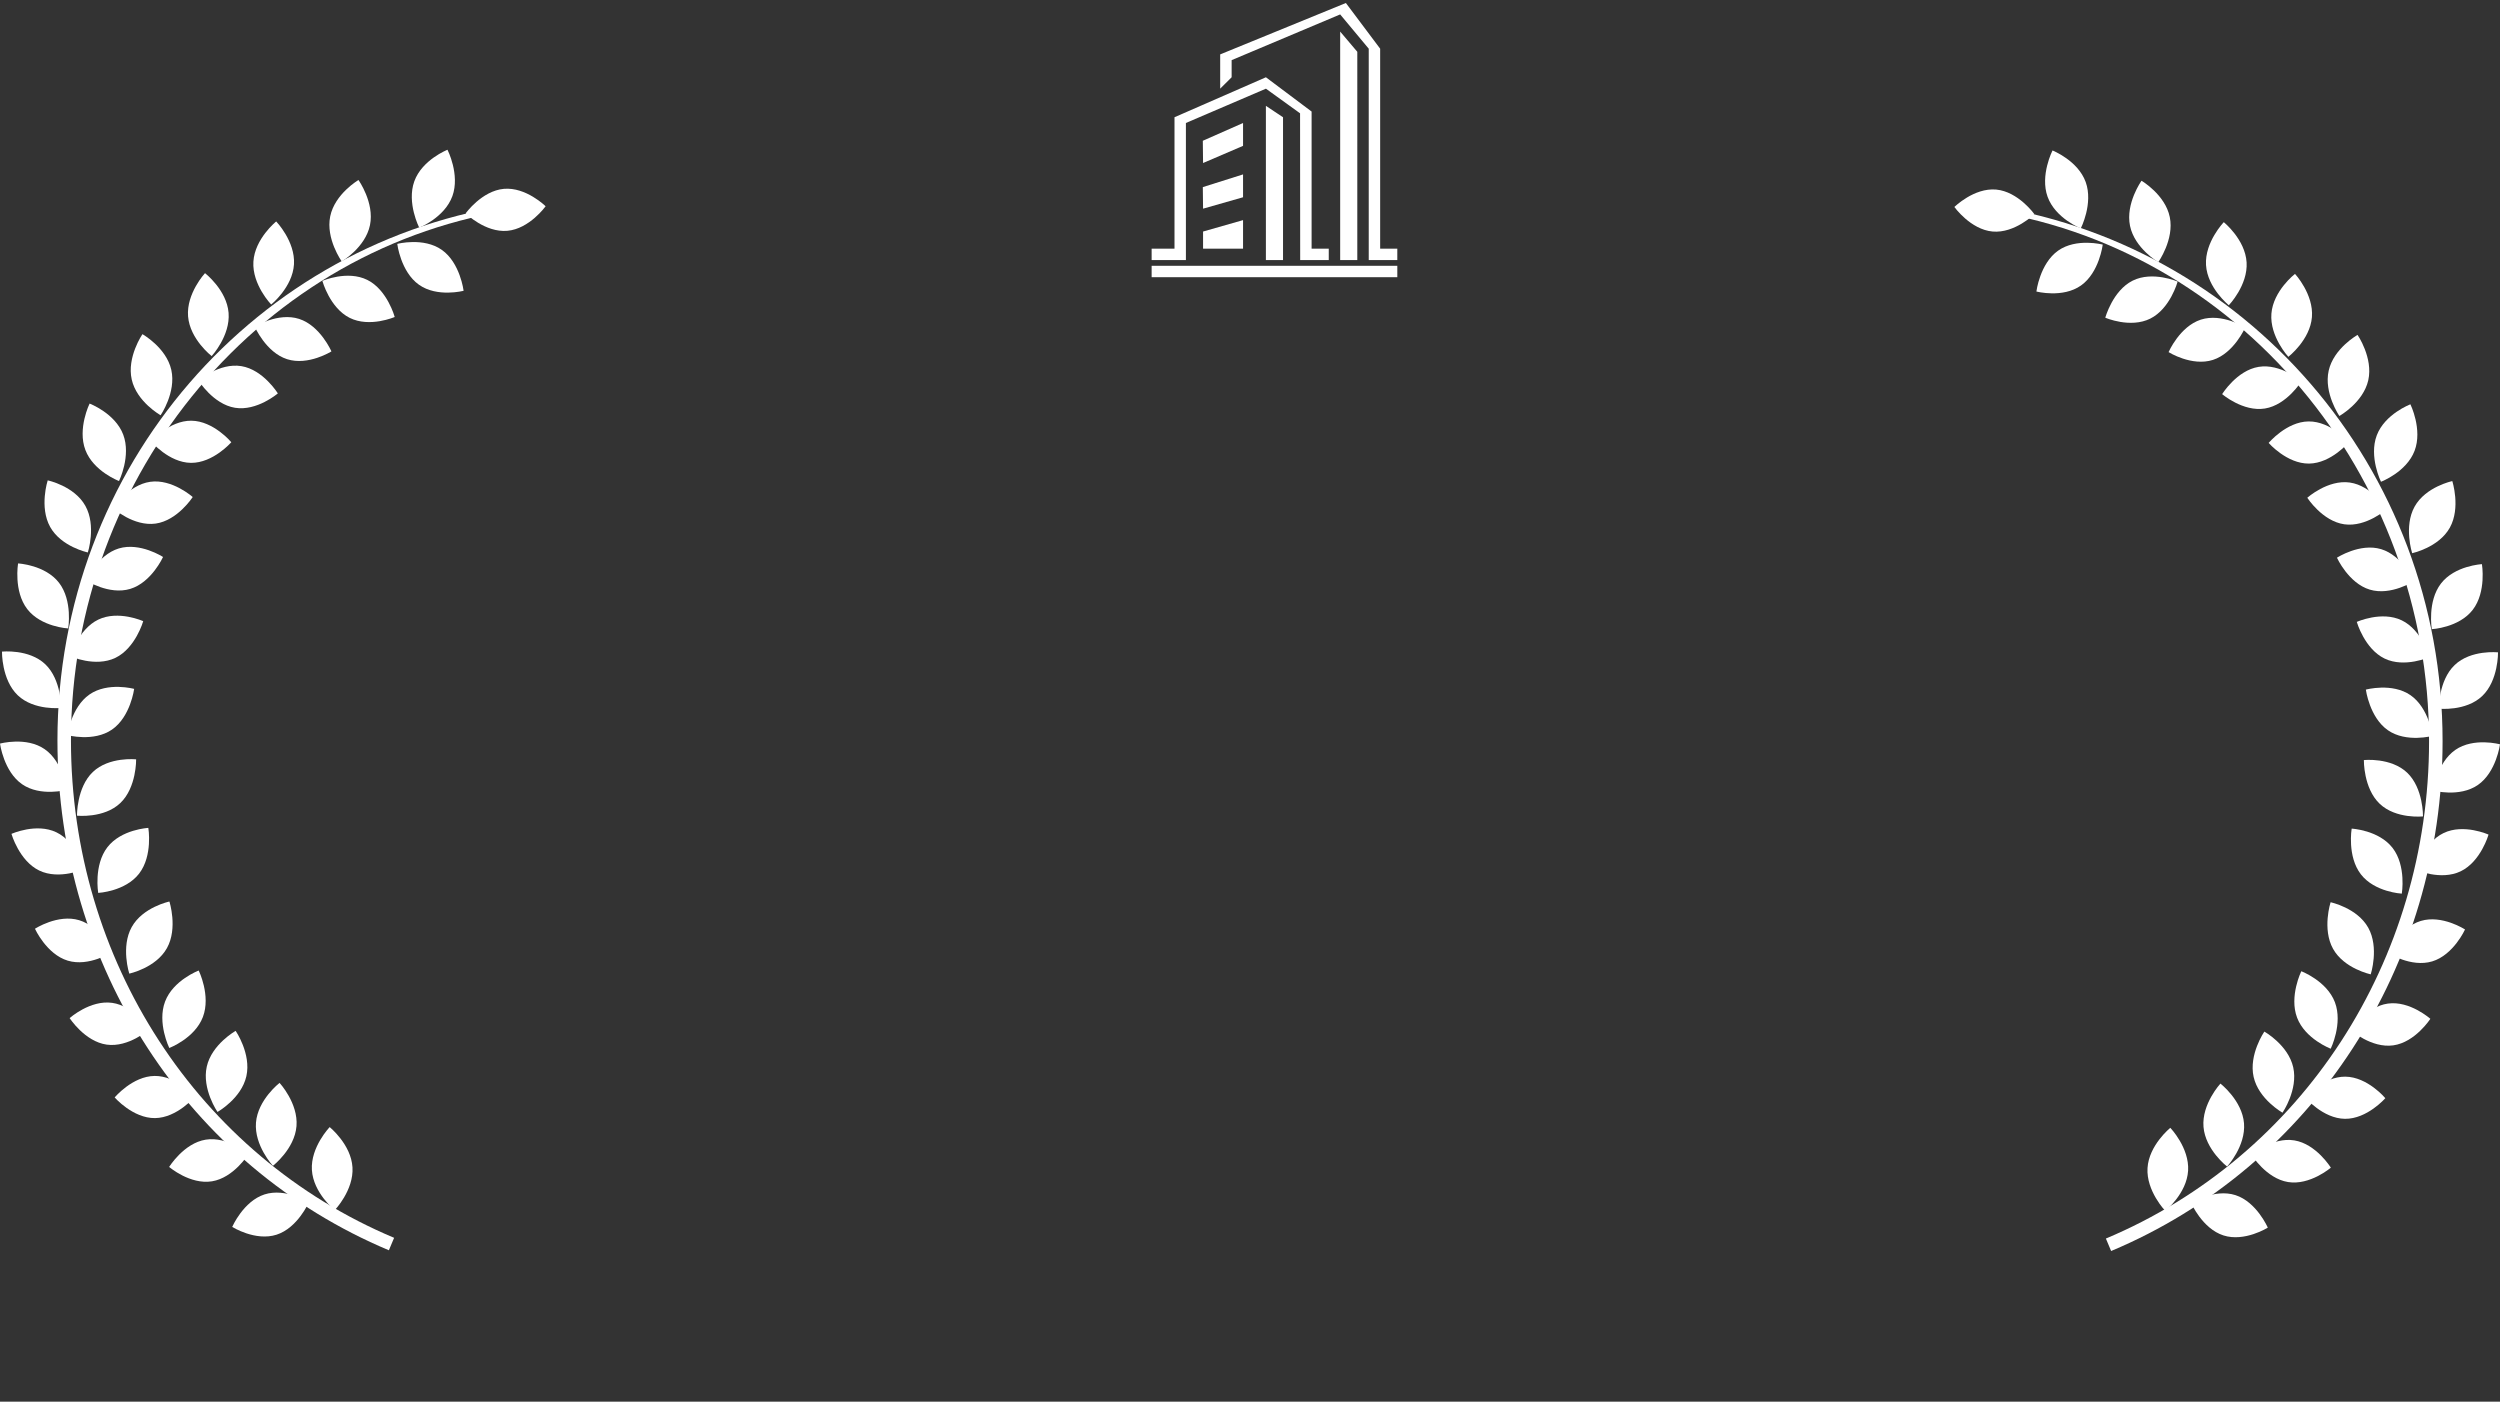 <svg id="Component_17_1" data-name="Component 17 – 1" xmlns="http://www.w3.org/2000/svg" width="417.362" height="234" viewBox="0 0 417.362 234">
  <rect x="0" y="0" width="417.362" height="234" fill="#333333" stroke="none"/>
  <rect id="Rectangle_1988" data-name="Rectangle 1988" width="417" height="234" transform="translate(0.273)" fill="none"/>
  <g id="compayn1" transform="translate(131.259 -9.5)">
    <path id="Path_86" data-name="Path 86" d="M61,55.779V53.874h41.015v1.906H61m29.57-2.864H85.8l-.019-24.5-5.7-4.111L66.722,30.031v22.89H61V51.015h3.817V29.073L80.078,22.4l7.628,5.722V51.01H90.57ZM69.544,33l6.717-2.966v3.817l-6.675,2.864L69.544,33Zm6.717,5.615v3.817l-6.675,1.906-.042-3.6Zm-6.675,9.539,6.675-1.906v4.769H69.586Zm22.89-33.382V52.921h2.859V18.147Zm-12.4,12.4V52.916h2.859V29.073Zm21.937,25.749H97.245V17.628l-4.769-5.722-18.12,7.633V22.4l-1.911,1.9V18.581L93.429,10l5.722,7.628V51.01h2.864Z" fill="#fff"/>
  </g>
  <g id="Group_536" data-name="Group 536" transform="translate(326.273 25.121)">
    <path id="Path_124" data-name="Path 124" d="M129.437,6.793c3.688.331,6.384,4.1,6.384,4.1s-3.282,3.237-6.969,2.907-6.384-4.1-6.384-4.1,3.277-3.235,6.969-2.907" transform="translate(-122.468 -0.267)" fill="#fff"/>
    <path id="Path_125" data-name="Path 125" d="M138.658,7.742c1.3,3.592,5.536,5.265,5.536,5.265s2.118-4.15.819-7.742S139.476,0,139.476,0s-2.118,4.15-.819,7.742" transform="translate(-123.092 0)" fill="#fff"/>
    <path id="Path_126" data-name="Path 126" d="M140.351,17.357c3.058-2.162,7.45-1.008,7.45-1.008s-.567,4.659-3.625,6.822-7.45,1.008-7.45,1.008.567-4.659,3.625-6.822" transform="translate(-123.032 -0.634)" fill="#fff"/>
    <path id="Path_127" data-name="Path 127" d="M152.991,12.789c.771,3.753,4.716,6.062,4.716,6.062s2.695-3.777,1.924-7.528-4.718-6.062-4.718-6.062-2.693,3.775-1.922,7.528" transform="translate(-123.67 -0.208)" fill="#fff"/>
    <path id="Path_128" data-name="Path 128" d="M153.267,22.6c3.335-1.664,7.511.156,7.511.156s-1.23,4.516-4.566,6.181-7.512-.151-7.512-.151,1.23-4.52,4.566-6.185" transform="translate(-123.506 -0.867)" fill="#fff"/>
    <path id="Path_129" data-name="Path 129" d="M166.21,19.616c.231,3.83,3.807,6.714,3.807,6.714s3.2-3.325,2.969-7.154-3.808-6.714-3.808-6.714-3.2,3.325-2.968,7.154" transform="translate(-124.2 -0.493)" fill="#fff"/>
    <path id="Path_130" data-name="Path 130" d="M165.094,29.392c3.533-1.14,7.409,1.3,7.409,1.3s-1.857,4.284-5.393,5.424-7.407-1.3-7.407-1.3,1.857-4.283,5.392-5.424" transform="translate(-123.943 -1.153)" fill="#fff"/>
    <path id="Path_131" data-name="Path 131" d="M177.576,28.082c-.307,3.824,2.826,7.217,2.826,7.217s3.631-2.808,3.938-6.632-2.826-7.215-2.826-7.215-3.631,2.807-3.939,6.632" transform="translate(-124.649 -0.85)" fill="#fff"/>
    <path id="Path_132" data-name="Path 132" d="M175.11,37.61c3.657-.6,7.148,2.4,7.148,2.4s-2.438,3.959-6.095,4.554-7.148-2.4-7.148-2.4,2.438-3.959,6.095-4.554" transform="translate(-124.311 -1.487)" fill="#fff"/>
    <path id="Path_133" data-name="Path 133" d="M187.526,38.03c-.838,3.738,1.786,7.565,1.786,7.565s3.987-2.233,4.825-5.971-1.788-7.565-1.788-7.565-3.985,2.232-4.823,5.97" transform="translate(-125.038 -1.27)" fill="#fff"/>
    <path id="Path_134" data-name="Path 134" d="M183.771,47.1c3.7-.039,6.737,3.447,6.737,3.447s-2.966,3.55-6.667,3.59S177.1,50.69,177.1,50.69s2.966-3.551,6.667-3.591" transform="translate(-124.632 -1.865)" fill="#fff"/>
    <path id="Path_135" data-name="Path 135" d="M195.876,49.3c-1.355,3.571.7,7.754.7,7.754s4.258-1.606,5.613-5.176-.7-7.754-.7-7.754-4.259,1.606-5.613,5.176" transform="translate(-125.357 -1.748)" fill="#fff"/>
    <path id="Path_136" data-name="Path 136" d="M190.914,57.72c3.668.52,6.18,4.428,6.18,4.428s-3.433,3.065-7.1,2.544-6.183-4.43-6.183-4.43,3.433-3.065,7.1-2.544" transform="translate(-124.897 -2.284)" fill="#fff"/>
    <path id="Path_137" data-name="Path 137" d="M202.432,61.729c-1.85,3.324-.41,7.776-.41,7.776s4.44-.935,6.29-4.258.41-7.777.41-7.777-4.44.935-6.29,4.259" transform="translate(-125.598 -2.276)" fill="#fff"/>
    <path id="Path_138" data-name="Path 138" d="M196.356,69.294c3.556,1.077,5.48,5.327,5.48,5.327s-3.833,2.5-7.385,1.427-5.48-5.327-5.48-5.327,3.833-2.5,7.385-1.427" transform="translate(-125.102 -2.734)" fill="#fff"/>
    <path id="Path_139" data-name="Path 139" d="M206.986,75.14c-2.312,3-1.533,7.624-1.533,7.624s4.526-.232,6.836-3.23,1.533-7.624,1.533-7.624-4.524.232-6.836,3.23" transform="translate(-125.75 -2.849)" fill="#fff"/>
    <path id="Path_140" data-name="Path 140" d="M199.927,81.651c3.356,1.619,4.644,6.122,4.644,6.122s-4.153,1.878-7.509.259-4.644-6.122-4.644-6.122,4.153-1.878,7.509-.259" transform="translate(-125.238 -3.208)" fill="#fff"/>
    <path id="Path_141" data-name="Path 141" d="M209.331,89.351c-2.724,2.6-2.639,7.292-2.639,7.292s4.506.486,7.232-2.11,2.638-7.292,2.638-7.292-4.506-.486-7.232,2.11" transform="translate(-125.804 -3.454)" fill="#fff"/>
    <path id="Path_142" data-name="Path 142" d="M201.451,94.639c3.078,2.131,3.689,6.785,3.689,6.785s-4.381,1.2-7.459-.933-3.688-6.785-3.688-6.785,4.38-1.2,7.459.933" transform="translate(-125.3 -3.699)" fill="#fff"/>
    <path id="Path_143" data-name="Path 143" d="M209.395,104.148c-3.078,2.131-3.689,6.785-3.689,6.785s4.38,1.2,7.459-.933,3.688-6.785,3.688-6.785-4.38-1.2-7.459.933" transform="translate(-125.765 -4.076)" fill="#fff"/>
    <path id="Path_144" data-name="Path 144" d="M200.881,108.077c2.723,2.6,2.639,7.292,2.639,7.292s-4.506.486-7.232-2.11-2.638-7.292-2.638-7.292,4.506-.486,7.232,2.11" transform="translate(-125.287 -4.196)" fill="#fff"/>
    <path id="Path_145" data-name="Path 145" d="M207.311,118.626c-3.355,1.619-4.644,6.122-4.644,6.122s4.153,1.878,7.509.259,4.644-6.122,4.644-6.122-4.152-1.878-7.509-.259" transform="translate(-125.644 -4.673)" fill="#fff"/>
    <path id="Path_146" data-name="Path 146" d="M198.36,121.114c2.312,3,1.533,7.624,1.533,7.624s-4.526-.232-6.836-3.23-1.533-7.624-1.533-7.624,4.524.232,6.836,3.23" transform="translate(-125.198 -4.671)" fill="#fff"/>
    <path id="Path_147" data-name="Path 147" d="M203.32,133.92c-3.556,1.077-5.48,5.327-5.48,5.327s3.833,2.5,7.385,1.427,5.48-5.327,5.48-5.327-3.833-2.5-7.385-1.427" transform="translate(-125.454 -5.296)" fill="#fff"/>
    <path id="Path_148" data-name="Path 148" d="M194.135,134.94c1.85,3.324.41,7.776.41,7.776s-4.44-.935-6.29-4.258-.41-7.777-.41-7.777,4.44.935,6.29,4.259" transform="translate(-125.037 -5.177)" fill="#fff"/>
    <path id="Path_149" data-name="Path 149" d="M197.559,148.293c-3.668.521-6.18,4.429-6.18,4.429s3.433,3.065,7.1,2.544,6.18-4.428,6.18-4.428-3.433-3.065-7.1-2.544" transform="translate(-125.197 -5.872)" fill="#fff"/>
    <path id="Path_150" data-name="Path 150" d="M188.335,147.852c1.355,3.571-.7,7.754-.7,7.754s-4.258-1.606-5.613-5.176.7-7.754.7-7.754,4.258,1.606,5.613,5.176" transform="translate(-124.807 -5.652)" fill="#fff"/>
    <path id="Path_151" data-name="Path 151" d="M190.16,161c-3.7-.039-6.737,3.447-6.737,3.447s2.966,3.55,6.667,3.591,6.737-3.447,6.737-3.447-2.966-3.551-6.667-3.59" transform="translate(-124.882 -6.378)" fill="#fff"/>
    <path id="Path_152" data-name="Path 152" d="M181.092,159.137c.838,3.738-1.788,7.565-1.788,7.565s-3.985-2.233-4.824-5.971,1.788-7.565,1.788-7.565,3.987,2.232,4.825,5.97" transform="translate(-124.522 -6.067)" fill="#fff"/>
    <path id="Path_153" data-name="Path 153" d="M181.267,172.075c-3.657-.6-7.148,2.4-7.148,2.4s2.438,3.959,6.095,4.554,7.148-2.4,7.148-2.4-2.438-3.959-6.095-4.554" transform="translate(-124.513 -6.814)" fill="#fff"/>
    <path id="Path_154" data-name="Path 154" d="M172.536,168.839c.307,3.824-2.826,7.217-2.826,7.217s-3.631-2.808-3.938-6.632,2.826-7.217,2.826-7.217,3.631,2.808,3.939,6.632" transform="translate(-124.182 -6.426)" fill="#fff"/>
    <path id="Path_155" data-name="Path 155" d="M171.03,181.583c-3.534-1.14-7.409,1.3-7.409,1.3s1.857,4.284,5.393,5.424,7.407-1.3,7.407-1.3-1.857-4.283-5.392-5.424" transform="translate(-124.098 -7.181)" fill="#fff"/>
    <path id="Path_156" data-name="Path 156" d="M162.816,177.051c-.232,3.83-3.808,6.714-3.808,6.714s-3.2-3.325-2.968-7.155,3.807-6.714,3.807-6.714,3.2,3.325,2.969,7.155" transform="translate(-123.796 -6.731)" fill="#fff"/>
    <path id="Path_157" data-name="Path 157" d="M148.823,184.1l-.875-2.081C180.72,168.252,201.9,135.662,201.9,98.989c0-44.658-32.13-82.808-74.738-88.741l.121-.867c43.714,6.089,76.874,43.829,76.874,89.609,0,37.584-21.718,70.992-55.331,85.109" transform="translate(-122.654 -0.372)" fill="#fff"/>
  </g>
  <g id="Group_537" data-name="Group 537" transform="translate(0 25)">
    <path id="Path_124-2" data-name="Path 124" d="M128.852,6.793c-3.688.331-6.384,4.1-6.384,4.1s3.282,3.237,6.969,2.907,6.384-4.1,6.384-4.1-3.277-3.235-6.969-2.907" transform="translate(-44.733 -0.267)" fill="#fff"/>
    <path id="Path_125-2" data-name="Path 125" d="M145.012,7.742c-1.3,3.592-5.536,5.265-5.536,5.265s-2.118-4.15-.819-7.742S144.194,0,144.194,0s2.118,4.15.819,7.742" transform="translate(-69.489 0)" fill="#fff"/>
    <path id="Path_126-2" data-name="Path 126" d="M144.176,17.357c-3.058-2.162-7.45-1.008-7.45-1.008s.567,4.659,3.625,6.822,7.45,1.008,7.45,1.008-.567-4.659-3.625-6.822" transform="translate(-70.405 -0.634)" fill="#fff"/>
    <path id="Path_127-2" data-name="Path 127" d="M159.631,12.789c-.771,3.753-4.716,6.062-4.716,6.062s-2.695-3.777-1.924-7.528,4.718-6.062,4.718-6.062,2.693,3.775,1.922,7.528" transform="translate(-97.864 -0.208)" fill="#fff"/>
    <path id="Path_128-2" data-name="Path 128" d="M156.211,22.6c-3.335-1.664-7.511.156-7.511.156s1.23,4.516,4.566,6.181,7.512-.151,7.512-.151-1.23-4.52-4.566-6.185" transform="translate(-94.883 -0.867)" fill="#fff"/>
    <path id="Path_129-2" data-name="Path 129" d="M172.986,19.616c-.231,3.83-3.807,6.714-3.807,6.714s-3.2-3.325-2.969-7.154,3.808-6.714,3.808-6.714,3.2,3.325,2.968,7.154" transform="translate(-123.907 -0.493)" fill="#fff"/>
    <path id="Path_130-2" data-name="Path 130" d="M167.112,29.392c-3.533-1.14-7.409,1.3-7.409,1.3s1.857,4.284,5.393,5.424,7.407-1.3,7.407-1.3-1.857-4.283-5.392-5.424" transform="translate(-117.174 -1.153)" fill="#fff"/>
    <path id="Path_131-2" data-name="Path 131" d="M184.341,28.082c.307,3.824-2.826,7.217-2.826,7.217s-3.631-2.808-3.938-6.632,2.826-7.215,2.826-7.215,3.631,2.807,3.939,6.632" transform="translate(-146.179 -0.85)" fill="#fff"/>
    <path id="Path_132-2" data-name="Path 132" d="M176.163,37.61c-3.657-.6-7.148,2.4-7.148,2.4s2.438,3.959,6.095,4.554,7.148-2.4,7.148-2.4-2.438-3.959-6.095-4.554" transform="translate(-135.873 -1.487)" fill="#fff"/>
    <path id="Path_133-2" data-name="Path 133" d="M194.137,38.03c.838,3.738-1.786,7.565-1.786,7.565s-3.987-2.233-4.825-5.971,1.788-7.565,1.788-7.565,3.985,2.232,4.823,5.97" transform="translate(-165.536 -1.27)" fill="#fff"/>
    <path id="Path_134-2" data-name="Path 134" d="M183.841,47.1c-3.7-.039-6.737,3.447-6.737,3.447s2.966,3.55,6.667,3.59,6.737-3.446,6.737-3.446-2.966-3.551-6.667-3.591" transform="translate(-151.891 -1.865)" fill="#fff"/>
    <path id="Path_135-2" data-name="Path 135" d="M202.195,49.3c1.355,3.571-.7,7.754-.7,7.754s-4.258-1.606-5.613-5.176.7-7.754.7-7.754,4.258,1.606,5.613,5.176" transform="translate(-181.626 -1.748)" fill="#fff"/>
    <path id="Path_136-2" data-name="Path 136" d="M189.99,57.72c-3.668.52-6.18,4.428-6.18,4.428s3.433,3.065,7.1,2.544,6.183-4.43,6.183-4.43-3.433-3.065-7.1-2.544" transform="translate(-164.918 -2.284)" fill="#fff"/>
    <path id="Path_137-2" data-name="Path 137" d="M208.312,61.729c1.85,3.324.41,7.776.41,7.776s-4.44-.935-6.29-4.258-.41-7.777-.41-7.777,4.44.935,6.29,4.259" transform="translate(-194.058 -2.276)" fill="#fff"/>
    <path id="Path_138-2" data-name="Path 138" d="M194.451,69.294c-3.556,1.077-5.48,5.327-5.48,5.327s3.833,2.5,7.385,1.427,5.48-5.327,5.48-5.327-3.833-2.5-7.385-1.427" transform="translate(-174.617 -2.734)" fill="#fff"/>
    <path id="Path_139-2" data-name="Path 139" d="M212.288,75.14c2.312,3,1.533,7.624,1.533,7.624s-4.526-.232-6.836-3.23-1.533-7.624-1.533-7.624,4.524.232,6.836,3.23" transform="translate(-202.435 -2.849)" fill="#fff"/>
    <path id="Path_140-2" data-name="Path 140" d="M197.062,81.651c-3.356,1.619-4.644,6.122-4.644,6.122s4.153,1.878,7.509.259,4.644-6.122,4.644-6.122-4.153-1.878-7.509-.259" transform="translate(-180.661 -3.208)" fill="#fff"/>
    <path id="Path_141-2" data-name="Path 141" d="M213.924,89.351c2.724,2.6,2.639,7.292,2.639,7.292s-4.506.486-7.232-2.11-2.638-7.292-2.638-7.292,4.506-.486,7.232,2.11" transform="translate(-206.362 -3.454)" fill="#fff"/>
    <path id="Path_142-2" data-name="Path 142" d="M197.681,94.639c-3.078,2.131-3.689,6.785-3.689,6.785s4.381,1.2,7.459-.933,3.688-6.785,3.688-6.785-4.38-1.2-7.459.933" transform="translate(-182.742 -3.699)" fill="#fff"/>
    <path id="Path_143-2" data-name="Path 143" d="M213.165,104.148c3.078,2.131,3.689,6.785,3.689,6.785s-4.38,1.2-7.459-.933-3.688-6.785-3.688-6.785,4.38-1.2,7.459.933" transform="translate(-205.706 -4.076)" fill="#fff"/>
    <path id="Path_144-2" data-name="Path 144" d="M196.288,108.077c-2.723,2.6-2.639,7.292-2.639,7.292s4.506.486,7.232-2.11,2.638-7.292,2.638-7.292-4.506-.486-7.232,2.11" transform="translate(-180.792 -4.196)" fill="#fff"/>
    <path id="Path_145-2" data-name="Path 145" d="M210.176,118.626c3.355,1.619,4.644,6.122,4.644,6.122s-4.153,1.878-7.509.259-4.644-6.122-4.644-6.122,4.152-1.878,7.509-.259" transform="translate(-200.754 -4.673)" fill="#fff"/>
    <path id="Path_146-2" data-name="Path 146" d="M193.057,121.114c-2.312,3-1.533,7.624-1.533,7.624s4.526-.232,6.836-3.23,1.533-7.624,1.533-7.624-4.524.232-6.836,3.23" transform="translate(-175.13 -4.671)" fill="#fff"/>
    <path id="Path_147-2" data-name="Path 147" d="M205.225,133.92c3.556,1.077,5.48,5.327,5.48,5.327s-3.833,2.5-7.385,1.427-5.48-5.327-5.48-5.327,3.833-2.5,7.385-1.427" transform="translate(-192.003 -5.296)" fill="#fff"/>
    <path id="Path_148-2" data-name="Path 148" d="M188.255,134.94c-1.85,3.324-.41,7.776-.41,7.776s4.44-.935,6.29-4.258.41-7.777.41-7.777-4.44.935-6.29,4.259" transform="translate(-166.264 -5.177)" fill="#fff"/>
    <path id="Path_149-2" data-name="Path 149" d="M198.48,148.293c3.668.521,6.18,4.429,6.18,4.429s-3.433,3.065-7.1,2.544-6.18-4.428-6.18-4.428,3.433-3.065,7.1-2.544" transform="translate(-179.753 -5.872)" fill="#fff"/>
    <path id="Path_150-2" data-name="Path 150" d="M182.017,147.852c-1.355,3.571.7,7.754.7,7.754s4.258-1.606,5.613-5.176-.7-7.754-.7-7.754-4.258,1.606-5.613,5.176" transform="translate(-154.456 -5.652)" fill="#fff"/>
    <path id="Path_151-2" data-name="Path 151" d="M190.09,161c3.7-.039,6.737,3.447,6.737,3.447s-2.966,3.55-6.667,3.591-6.737-3.447-6.737-3.447,2.966-3.551,6.667-3.59" transform="translate(-164.28 -6.378)" fill="#fff"/>
    <path id="Path_152-2" data-name="Path 152" d="M174.479,159.137c-.838,3.738,1.788,7.565,1.788,7.565s3.985-2.233,4.824-5.971-1.788-7.565-1.788-7.565-3.987,2.232-4.825,5.97" transform="translate(-139.96 -6.067)" fill="#fff"/>
    <path id="Path_153-2" data-name="Path 153" d="M180.214,172.075c3.657-.6,7.148,2.4,7.148,2.4s-2.438,3.959-6.095,4.554-7.148-2.4-7.148-2.4,2.438-3.959,6.095-4.554" transform="translate(-145.879 -6.814)" fill="#fff"/>
    <path id="Path_154-2" data-name="Path 154" d="M165.771,168.839c-.307,3.824,2.826,7.217,2.826,7.217s3.631-2.808,3.938-6.632-2.826-7.217-2.826-7.217-3.631,2.808-3.939,6.632" transform="translate(-123.037 -6.426)" fill="#fff"/>
    <path id="Path_155-2" data-name="Path 155" d="M169.012,181.583c3.534-1.14,7.409,1.3,7.409,1.3s-1.857,4.284-5.393,5.424-7.407-1.3-7.407-1.3,1.857-4.283,5.392-5.424" transform="translate(-124.855 -7.181)" fill="#fff"/>
    <path id="Path_156-2" data-name="Path 156" d="M156.04,177.051c.231,3.83,3.808,6.714,3.808,6.714s3.2-3.325,2.968-7.155-3.807-6.714-3.807-6.714-3.2,3.325-2.969,7.155" transform="translate(-103.971 -6.731)" fill="#fff"/>
    <path id="Path_157-2" data-name="Path 157" d="M182.488,184.1l.875-2.081c-32.772-13.764-53.948-46.355-53.948-83.028,0-44.658,32.13-82.808,74.738-88.741l-.121-.867C160.318,15.47,127.158,53.21,127.158,98.99c0,37.584,21.718,70.992,55.331,85.109" transform="translate(-117.568 -0.372)" fill="#fff"/>
  </g>
</svg>
